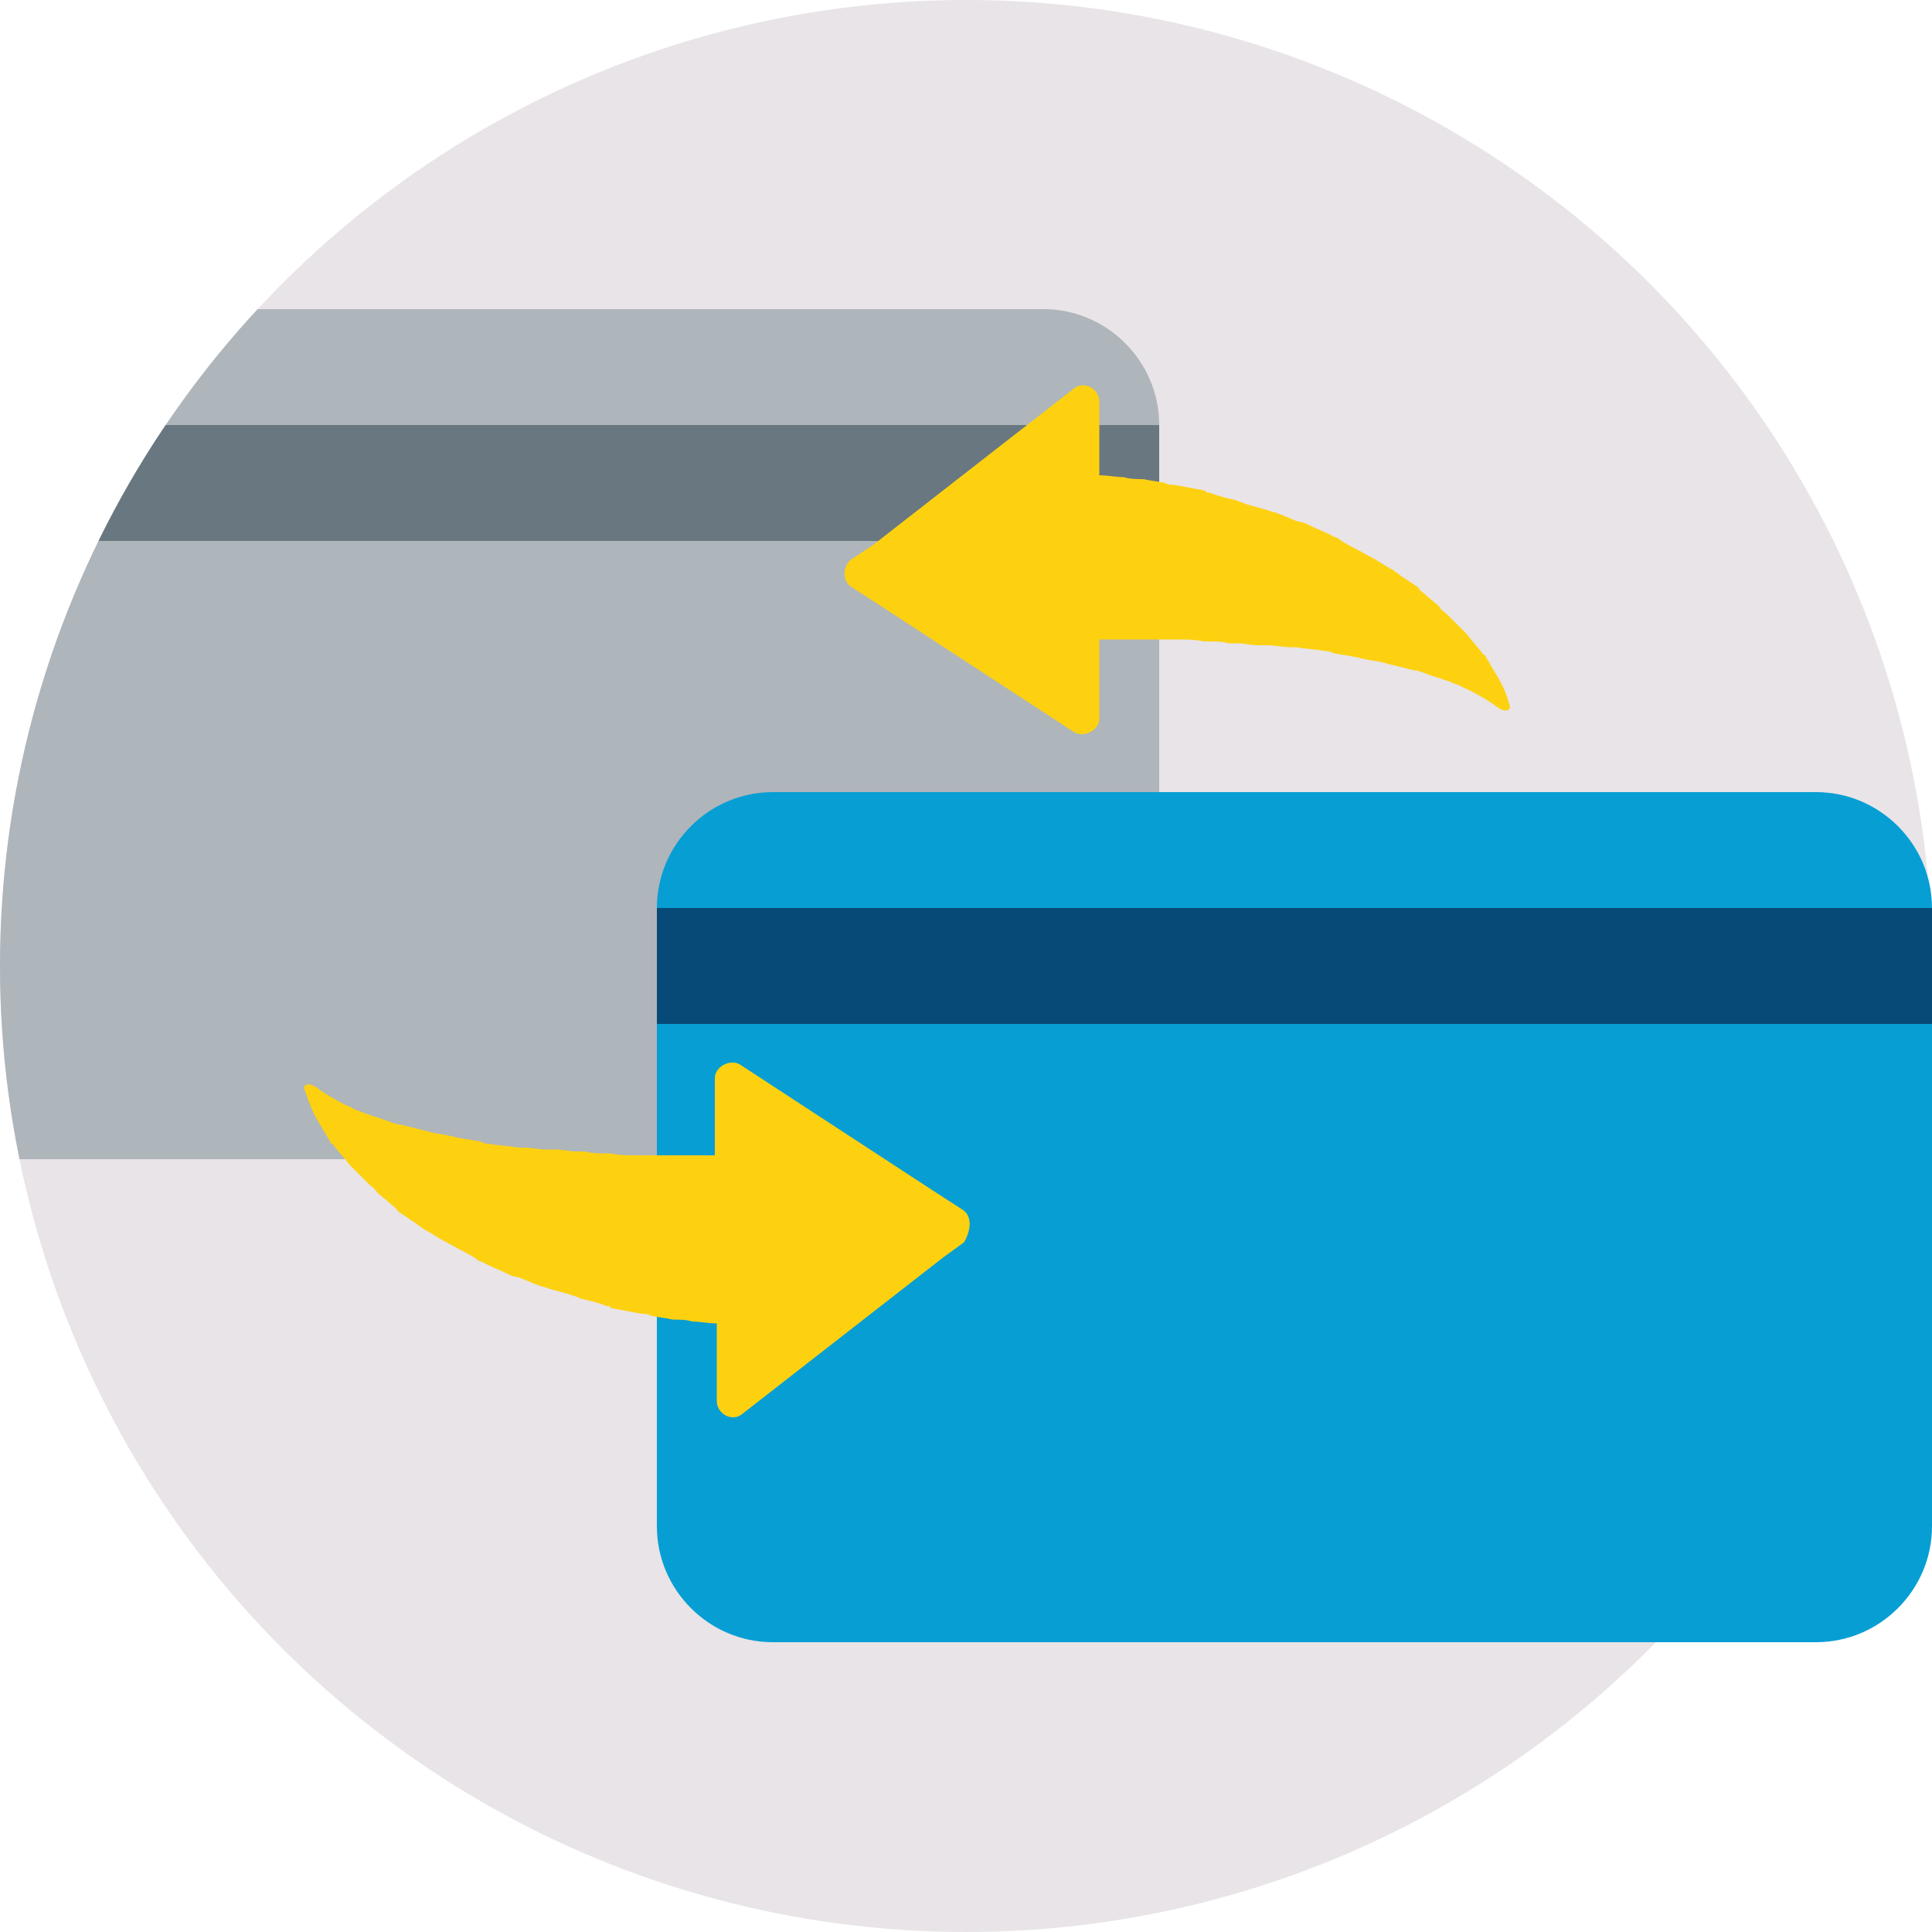 <svg xmlns="http://www.w3.org/2000/svg" xmlns:xlink="http://www.w3.org/1999/xlink" viewBox="0 0 100 100"><circle fill="#E8E4E7" cx="50" cy="50" r="50"/><defs><circle id="a" cx="50" cy="50" r="50"/></defs><clipPath id="b"><use xlink:href="#a" overflow="visible"/></clipPath><g clip-path="url(#b)"><path fill-rule="evenodd" clip-rule="evenodd" fill="#AEB5BB" d="M54 60H0c-3.3 0-6-2.7-6-6V22c0-3.3 2.7-6 6-6h54c3.3 0 6 2.7 6 6v32c0 3.3-2.7 6-6 6z"/></g><path clip-path="url(#b)" fill-rule="evenodd" clip-rule="evenodd" fill="#697780" d="M-6 22h66v6H-6z"/><path fill="#FED110" d="M44.1 30.4l1.7 1.1 9.8 6.4c.5.3 1.3-.1 1.3-.7v-4.1H61c.4 0 .9 0 1.3.1h.2c.4 0 .8 0 1.1.1h.5c.3 0 .7.1 1 .1h.5c.4 0 .8.1 1.2.1h.3c.5.1 1 .1 1.5.2.1 0 .2 0 .4.1.4.1.7.1 1.1.2.2 0 .3.1.5.1.3.1.7.1 1 .2.1 0 .3.1.4.1l1.2.3h.1c.4.1.8.3 1.2.4.1 0 .2.1.3.1.3.1.5.2.8.3.1.1.2.1.4.2.6.3 1.1.6 1.5.9.4.3.8.2.6-.2-.1-.4-.3-.9-.6-1.4-.2-.3-.4-.7-.6-1 0 0 0-.1-.1-.1-.3-.4-.6-.7-.9-1.1l-.3-.3-.7-.7c-.1-.1-.3-.2-.4-.4-.2-.2-.5-.4-.7-.6-.1-.1-.3-.2-.4-.4l-.9-.6c-.1-.1-.3-.2-.4-.3-.4-.2-.8-.5-1.2-.7-.1 0-.1-.1-.2-.1-.5-.3-1-.5-1.4-.8-.1-.1-.3-.1-.4-.2-.4-.2-.7-.3-1.1-.5-.2-.1-.4-.2-.6-.2-.3-.1-.7-.3-1-.4-.2-.1-.4-.1-.6-.2-.4-.1-.7-.2-1.1-.3-.2-.1-.3-.1-.5-.2-.4-.1-.9-.2-1.4-.4-.1 0-.2 0-.2-.1-.5-.1-1.1-.2-1.6-.3-.2 0-.3 0-.5-.1-.4-.1-.7-.1-1.1-.2-.2 0-.8 0-1-.1-.4 0-.9-.1-1.3-.1V20.8c0-.7-.8-1.1-1.3-.7l-10.4 8.1-1.2.8c-.4.4-.4 1.1.1 1.4z"/><g><path fill-rule="evenodd" clip-rule="evenodd" fill="#079ED4" d="M94 85H40c-3.3 0-6-2.7-6-6V47c0-3.3 2.7-6 6-6h54c3.3 0 6 2.7 6 6v32c0 3.3-2.7 6-6 6z"/></g><path fill-rule="evenodd" clip-rule="evenodd" fill="#074A77" d="M34 47h66v6H34z"/><path fill="#FED110" d="M49.8 62.6l-1.7-1.1-9.8-6.4c-.5-.3-1.3.1-1.3.7v4h-.8-3.3c-.4 0-.9 0-1.3-.1h-.2c-.4 0-.8 0-1.1-.1h-.5c-.3 0-.7-.1-1-.1h-.5c-.4 0-.8-.1-1.2-.1h-.3c-.5-.1-1-.1-1.5-.2-.1 0-.2 0-.4-.1-.4-.1-.7-.1-1.1-.2-.2 0-.3-.1-.5-.1-.3-.1-.7-.1-1-.2-.1 0-.3-.1-.4-.1l-1.2-.3h-.1c-.4-.1-.8-.3-1.2-.4-.1 0-.2-.1-.3-.1-.3-.1-.5-.2-.8-.3-.1-.1-.2-.1-.4-.2-.6-.3-1.1-.6-1.5-.9-.4-.3-.8-.2-.6.2.2.6.4 1.1.7 1.6.2.3.4.7.6 1 0 0 0 .1.1.1.3.4.6.7.9 1.1l.3.3.7.7c.1.1.3.2.4.4.2.2.5.4.7.6.1.1.3.2.4.4l.9.6c.1.1.3.2.4.3.4.2.8.5 1.2.7.1 0 .1.1.2.1.5.3 1 .5 1.4.8.1.1.3.1.4.2.4.2.7.3 1.1.5.2.1.4.2.6.2.3.1.7.3 1 .4.2.1.4.1.6.2.4.1.7.2 1.1.3.2.1.4.1.5.2.4.1.9.2 1.4.4.1 0 .2 0 .2.1.5.1 1.1.2 1.6.3.2 0 .3 0 .5.1.4.1.7.1 1.1.2.2 0 .8 0 1 .1.4 0 .9.1 1.3.1v4c0 .7.8 1.1 1.3.7l10.4-8.1 1.1-.8c.4-.7.4-1.4-.1-1.7z"/></svg>